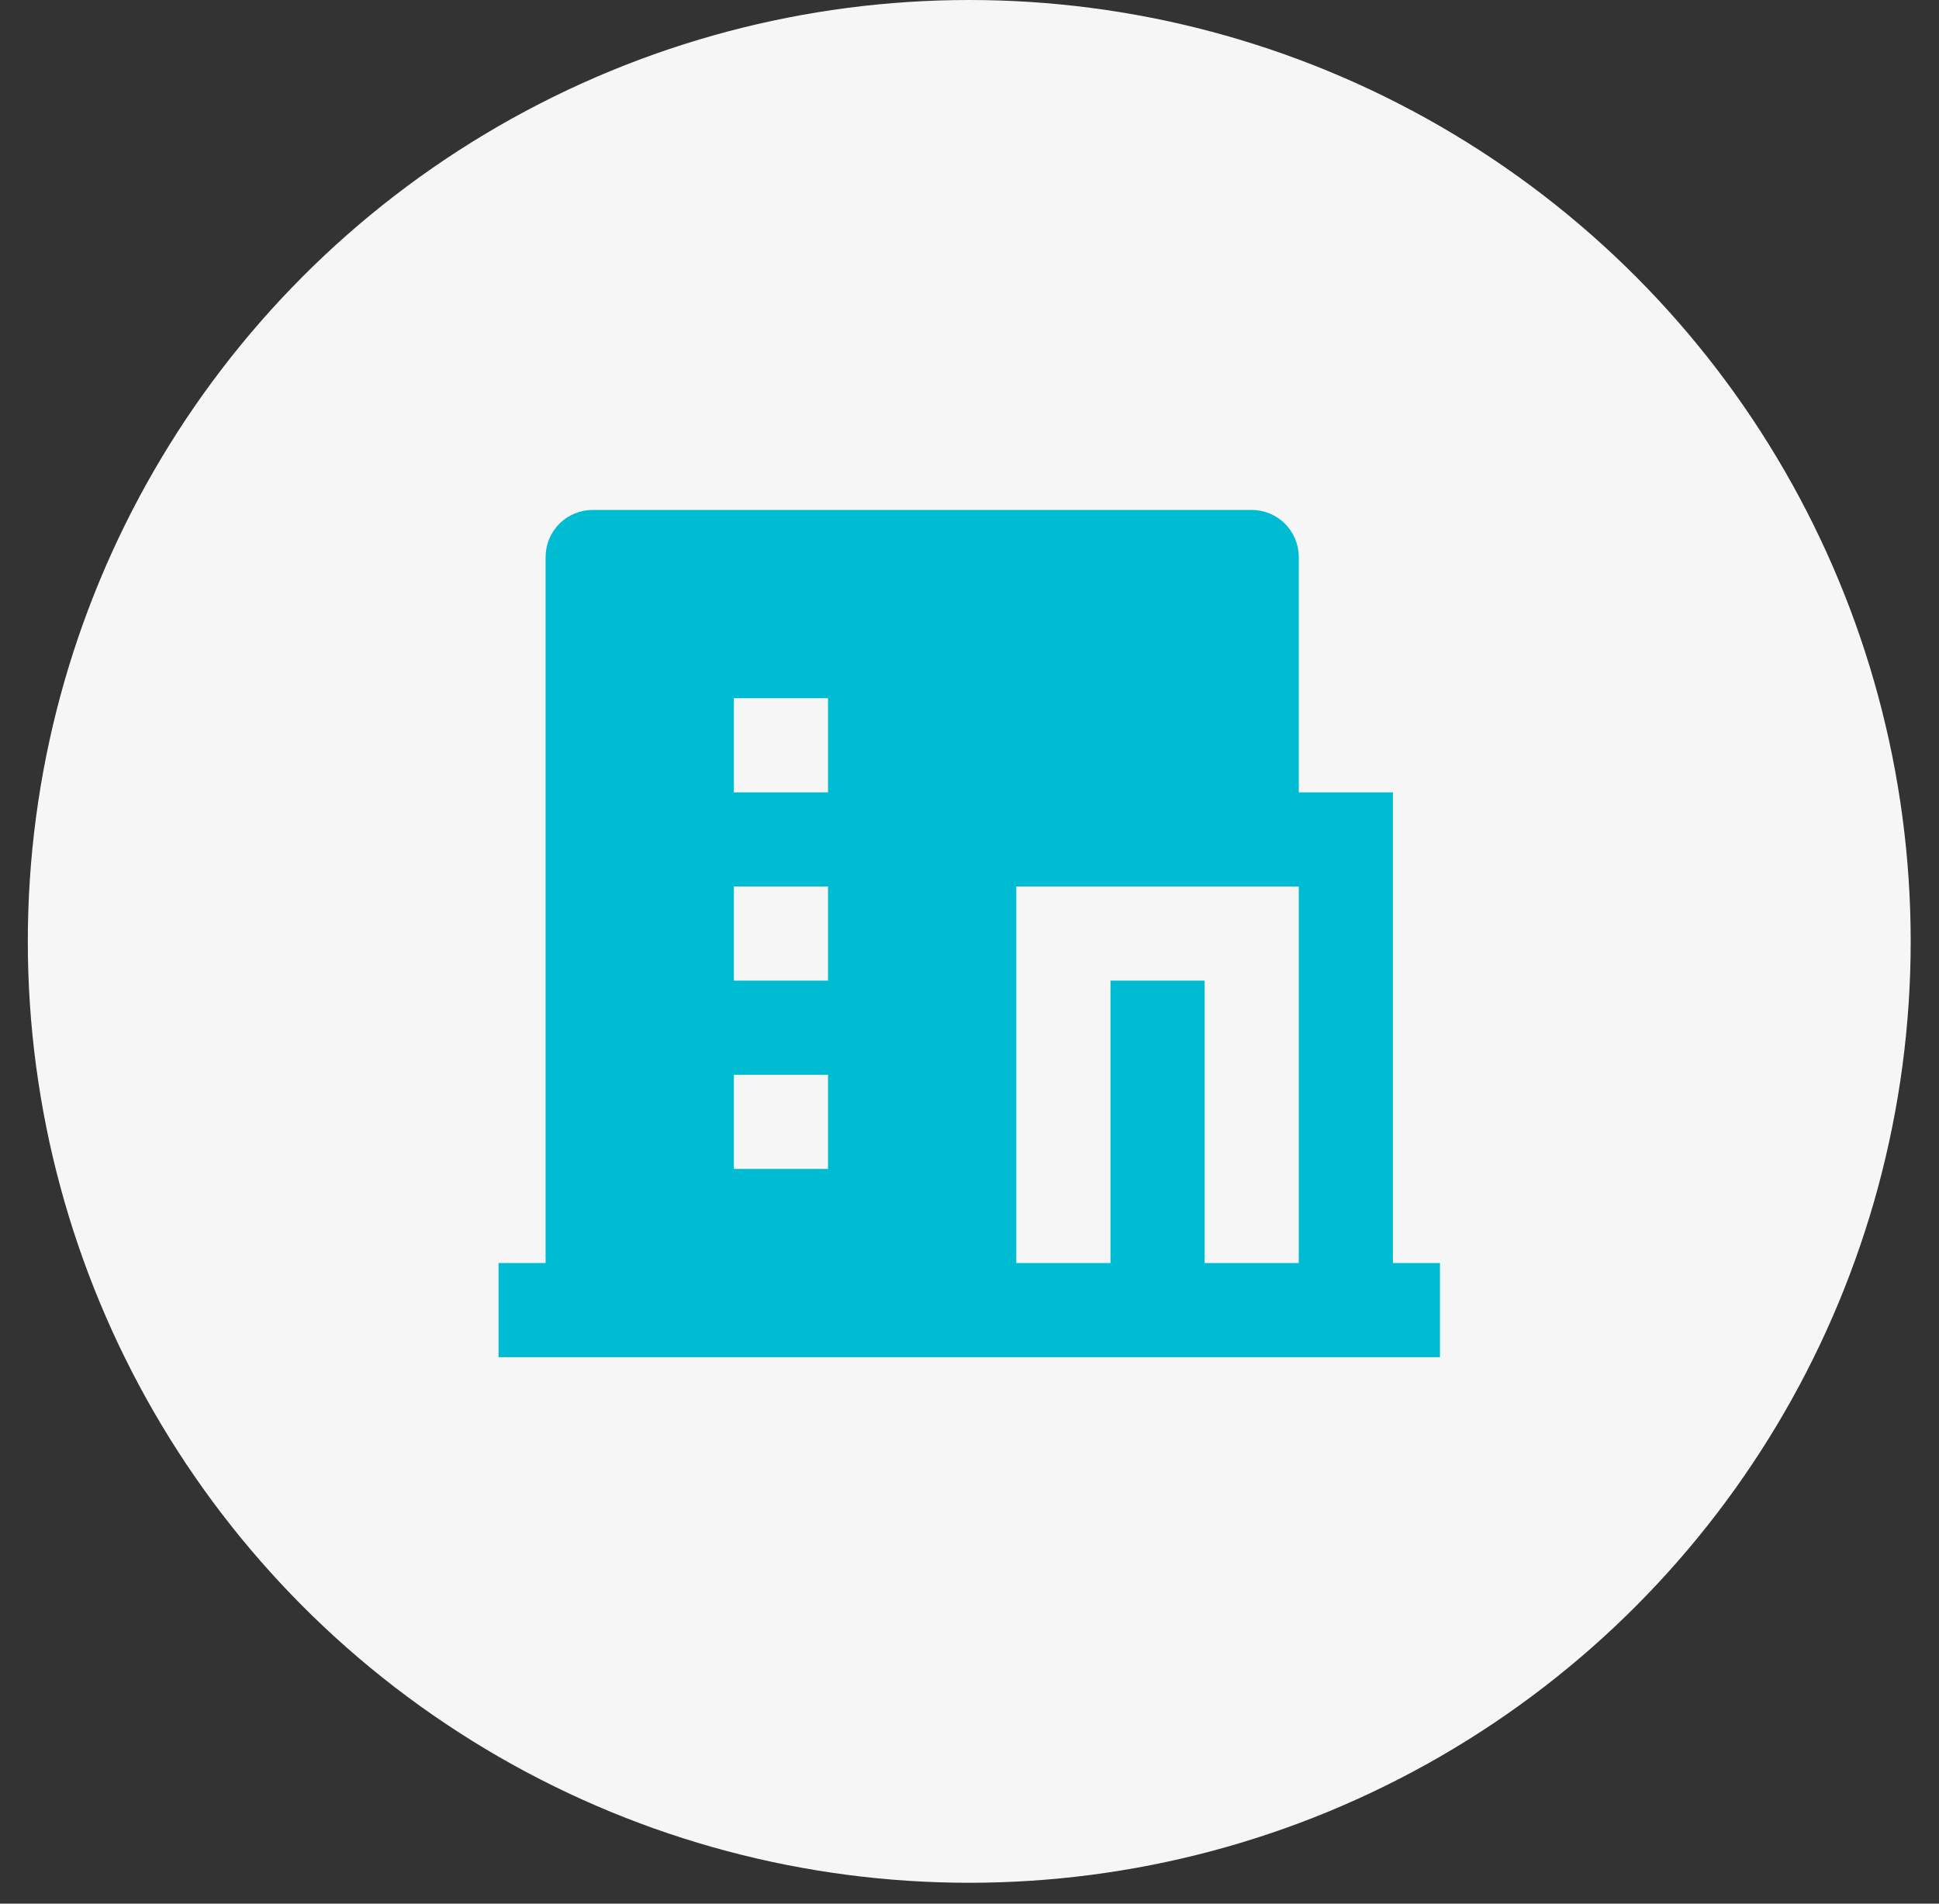 <svg width="55" height="54" viewBox="0 0 55 54" fill="none" xmlns="http://www.w3.org/2000/svg">
<rect x="0" y="0" width="55" height="54" fill="#333333" stroke="none"/>
<circle cx="27.493" cy="26.704" r="26.704" fill="#F6F6F6"/>
<path d="M34.169 35.828H36.84V25.146H28.828V35.828H31.499V27.817H34.169V35.828ZM15.476 35.828V15.8C15.476 15.446 15.617 15.106 15.867 14.856C16.118 14.605 16.457 14.465 16.811 14.465H35.504C35.858 14.465 36.198 14.605 36.448 14.856C36.699 15.106 36.84 15.446 36.84 15.8V22.476H39.51V35.828H40.845V38.498H14.141V35.828H15.476ZM20.817 25.146V27.817H23.487V25.146H20.817ZM20.817 30.487V33.158H23.487V30.487H20.817ZM20.817 19.806V22.476H23.487V19.806H20.817Z" fill="#00BCD3"/>
</svg>
